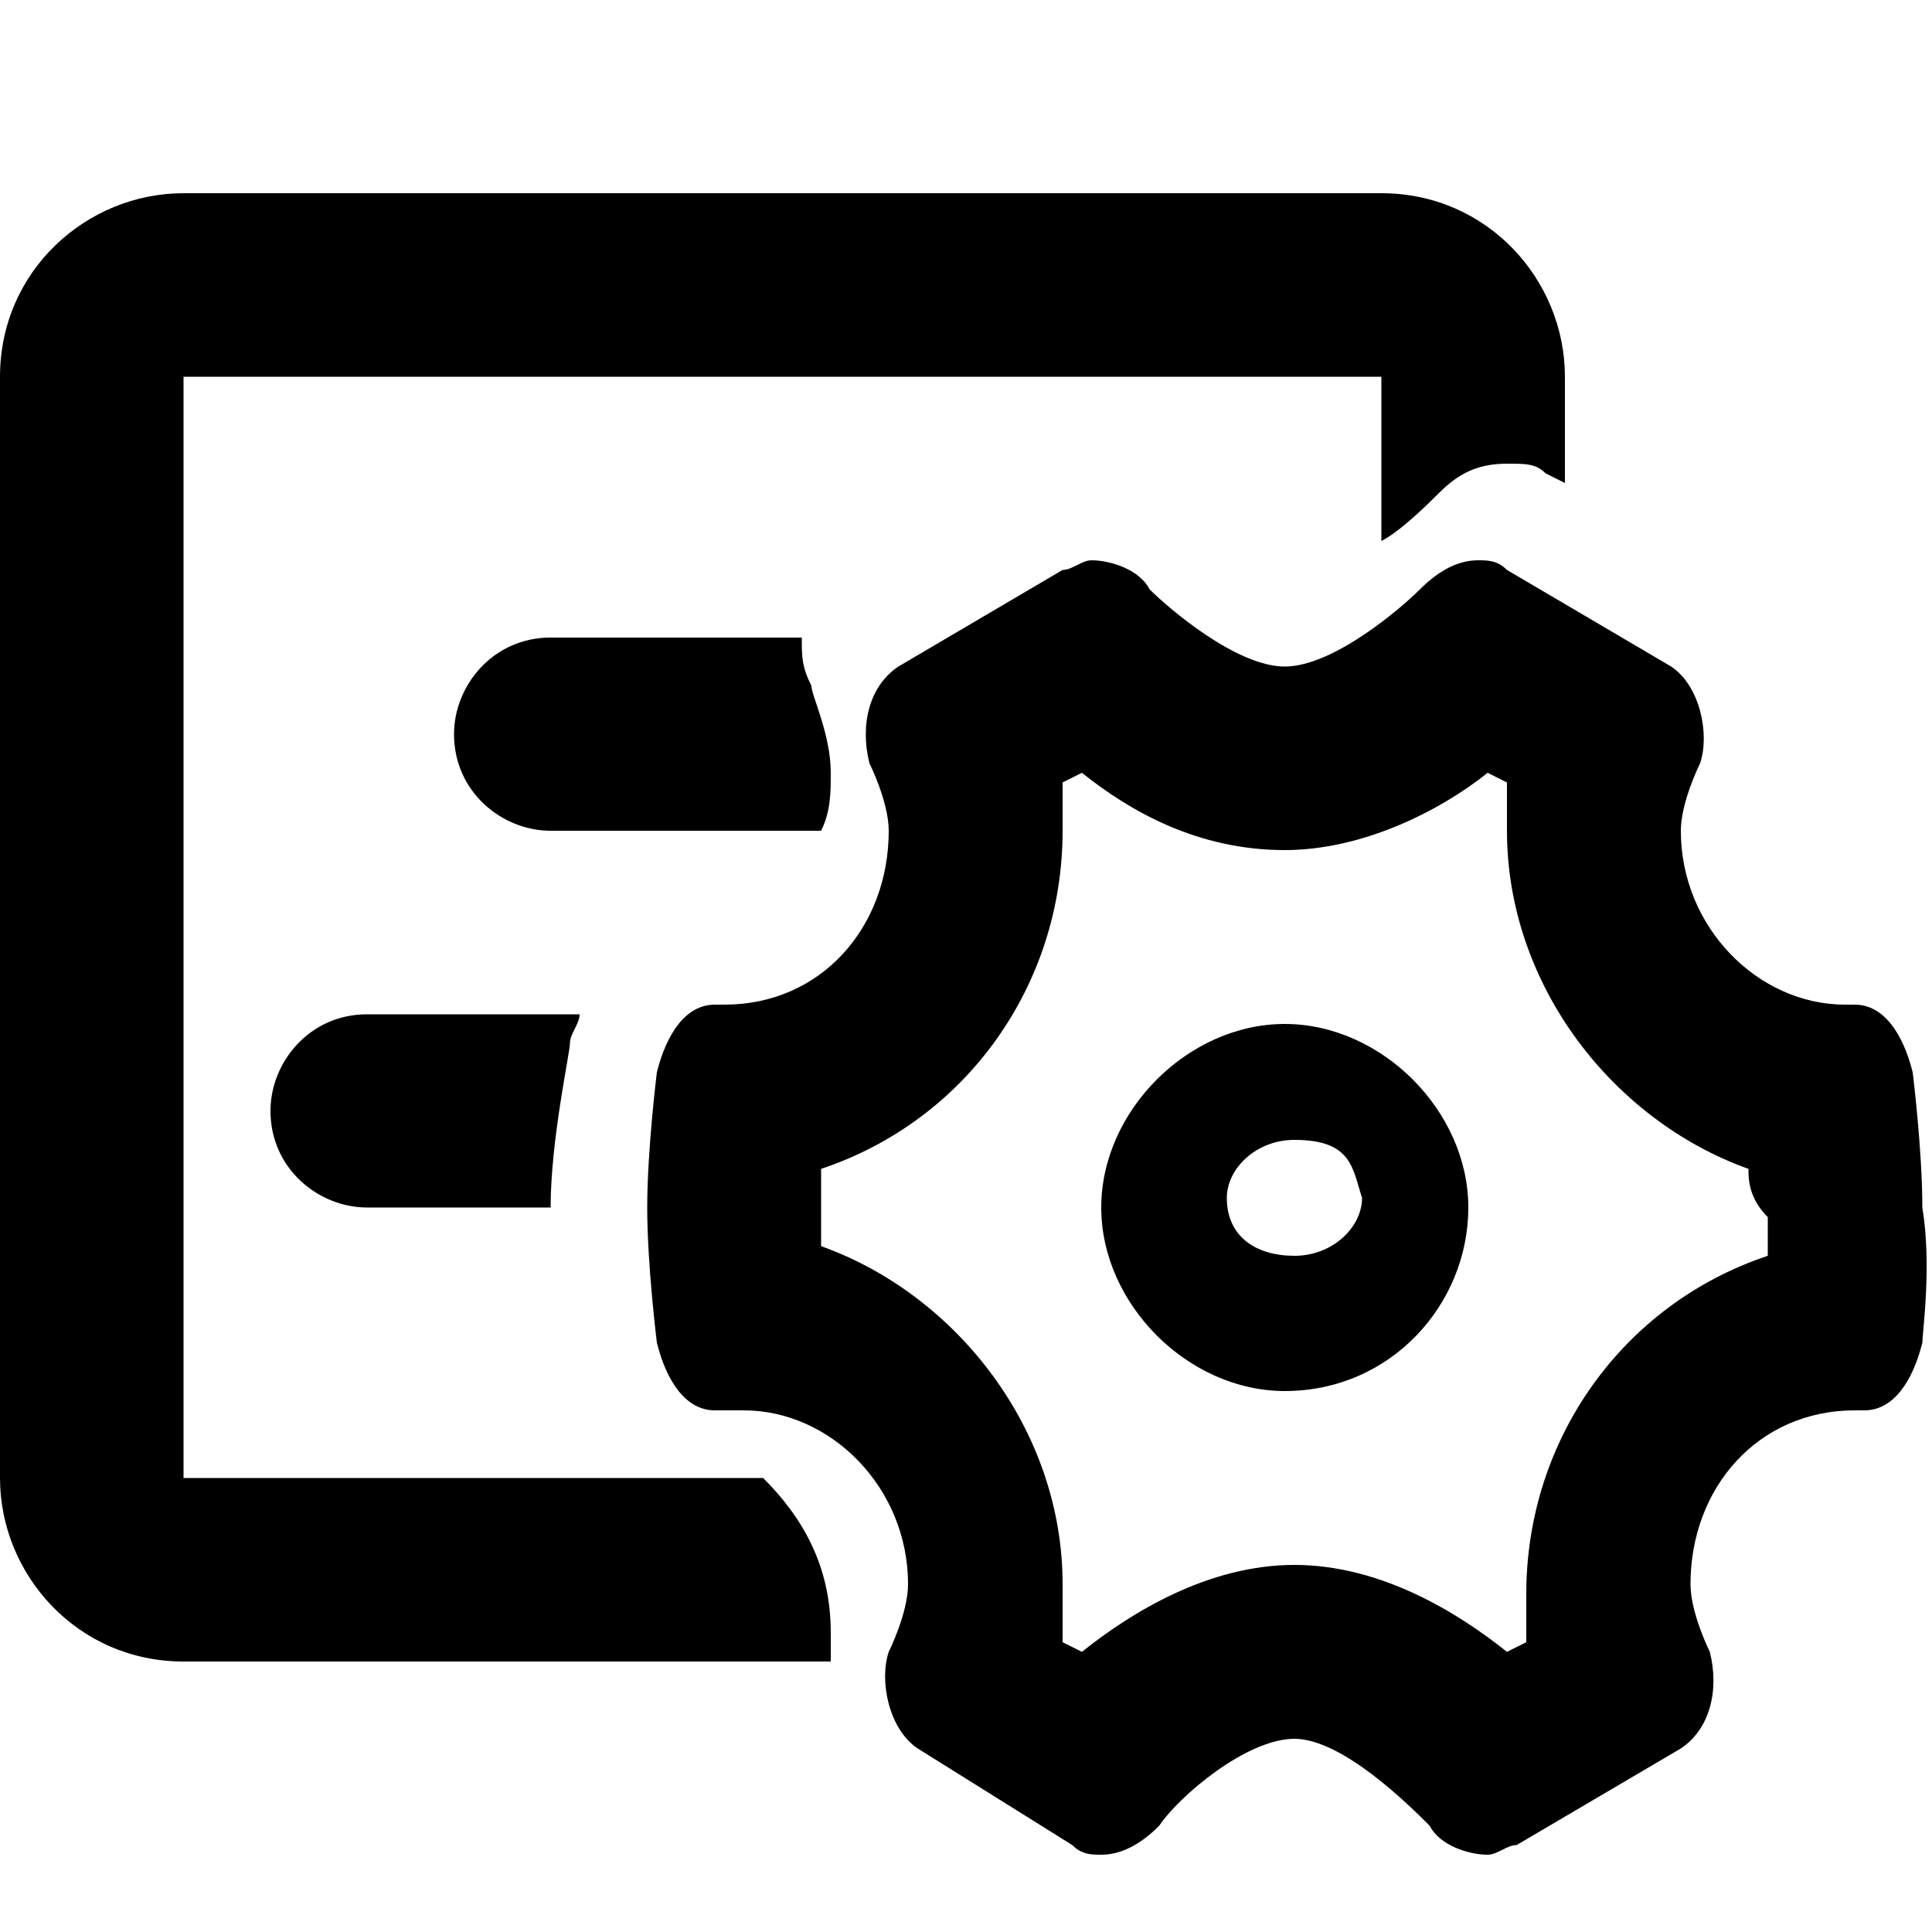 <svg xmlns="http://www.w3.org/2000/svg" xmlns:xlink="http://www.w3.org/1999/xlink" version="1.1" id="图层_1" x="0px" y="0px" viewBox="0 0 20 20" xml:space="preserve" enable-background="new 0 0 20 20">
  <path d="M19.9 13.9c-0.1 0.4-0.3 0.7-0.6 0.7 0 0 0 0 0 0h-0.1c-1 0-1.7 0.8-1.7 1.8 0 0.3 0.2 0.7 0.2 0.7 0.1 0.4 0 0.8-0.3 1l0 0 -1.7 1 0 0c-0.1 0-0.2 0.1-0.3 0.1 -0.2 0-0.5-0.1-0.6-0.3 -0.2-0.2-0.9-0.9-1.4-0.9 -0.5 0-1.2 0.6-1.4 0.9 -0.2 0.2-0.4 0.3-0.6 0.3 -0.1 0-0.2 0-0.3-0.1l0 0 -1.6-1 0 0c-0.3-0.2-0.4-0.7-0.3-1 0 0 0.2-0.4 0.2-0.7 0-1-0.8-1.8-1.7-1.8H7.4c0 0 0 0 0 0 -0.3 0-0.5-0.3-0.6-0.7 0 0-0.1-0.8-0.1-1.4 0-0.6 0.1-1.4 0.1-1.4 0.1-0.4 0.3-0.7 0.6-0.7 0 0 0 0 0 0h0.1c1 0 1.7-0.8 1.7-1.8C9.2 8.3 9 7.9 9 7.9c-0.1-0.4 0-0.8 0.3-1l0 0 1.7-1 0 0c0.1 0 0.2-0.1 0.3-0.1 0.2 0 0.5 0.1 0.6 0.3 0.2 0.2 0.9 0.8 1.4 0.8 0.5 0 1.2-0.6 1.4-0.8 0.2-0.2 0.4-0.3 0.6-0.3 0.1 0 0.2 0 0.3 0.1l0 0 1.7 1 0 0c0.3 0.2 0.4 0.7 0.3 1 0 0-0.2 0.4-0.2 0.7 0 1 0.8 1.8 1.7 1.8h0.1c0 0 0 0 0 0 0.3 0 0.5 0.3 0.6 0.7 0 0 0.1 0.8 0.1 1.4C20 13.1 19.9 13.8 19.9 13.9zM18.1 12.1c-1.4-0.5-2.5-1.9-2.5-3.5 0-0.2 0-0.4 0-0.5l-0.2-0.1c-0.5 0.4-1.3 0.8-2.1 0.8 -0.9 0-1.6-0.4-2.1-0.8L11 8.1c0 0.2 0 0.4 0 0.5 0 1.6-1 3-2.5 3.5 0 0.1 0 0.2 0 0.4 0 0.1 0 0.2 0 0.4 1.4 0.5 2.5 1.9 2.5 3.5 0 0.2 0 0.4 0 0.6l0.2 0.1c0.5-0.4 1.3-0.9 2.2-0.9 0.9 0 1.7 0.5 2.2 0.9l0.2-0.1c0-0.2 0-0.4 0-0.5 0-1.6 1-3 2.5-3.5 0-0.1 0-0.2 0-0.4C18.1 12.4 18.1 12.2 18.1 12.1zM13.3 14.4c-1 0-1.9-0.9-1.9-1.9s0.9-1.9 1.9-1.9 1.9 0.9 1.9 1.9C15.2 13.5 14.4 14.4 13.3 14.4zM13.4 11.8L13.4 11.8c-0.4 0-0.7 0.3-0.7 0.6 0 0.4 0.3 0.6 0.7 0.6s0.7-0.3 0.7-0.6C14 12.1 14 11.8 13.4 11.8zM5.7 12.5C5.7 12.5 5.7 12.5 5.7 12.5l-1.9 0c-0.5 0-1-0.4-1-1 0-0.5 0.4-1 1-1H6c0 0.1-0.1 0.2-0.1 0.3C5.9 10.9 5.7 11.8 5.7 12.5zM8.6 8c0 0.2 0 0.4-0.1 0.6H5.7c-0.5 0-1-0.4-1-1 0-0.5 0.4-1 1-1h2.6c0 0.2 0 0.3 0.1 0.5C8.4 7.2 8.6 7.6 8.6 8zM16 4.9c-0.1-0.1-0.2-0.1-0.4-0.1 -0.3 0-0.5 0.1-0.7 0.3 -0.1 0.1-0.4 0.4-0.6 0.5V3.9H1.9v11.4h6c0.4 0.4 0.7 0.9 0.7 1.6 0 0.1 0 0.2 0 0.3H1.9c-1.1 0-1.9-0.9-1.9-1.9V3.9C0 2.8 0.9 2 1.9 2h12.4c1.1 0 1.9 0.9 1.9 1.9V5L16 4.9 16 4.9z"/>
</svg>
